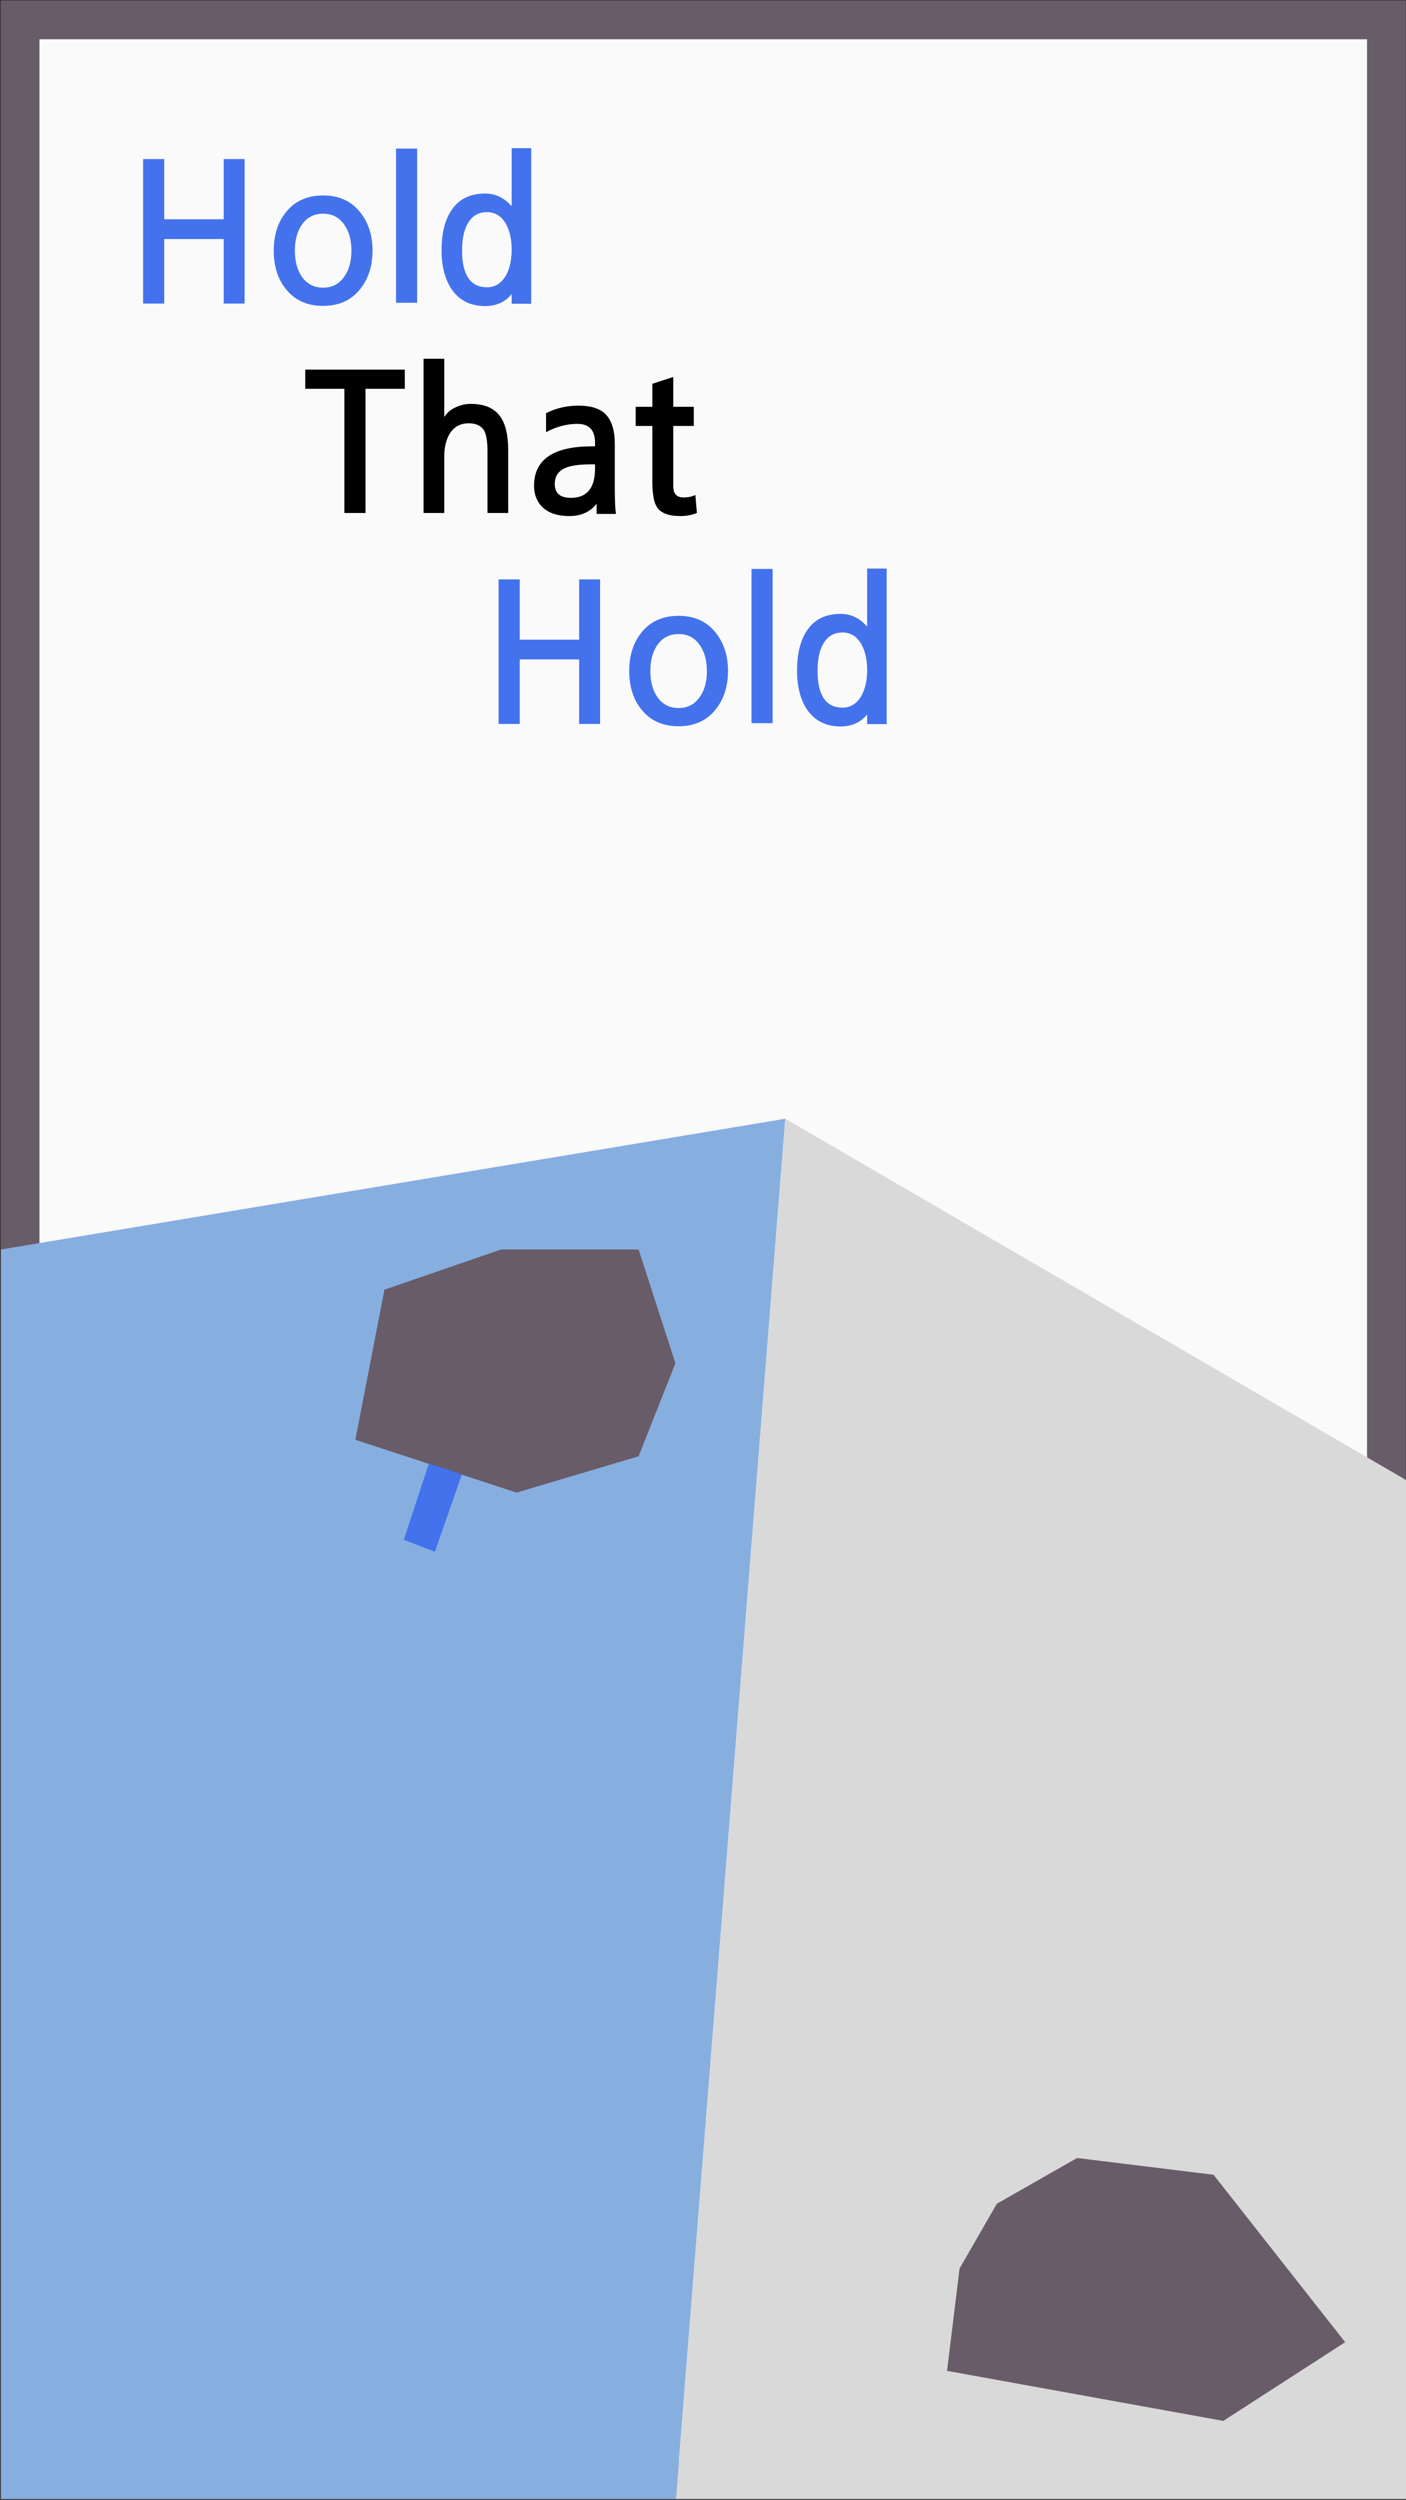 <svg width="1452" height="2581" viewBox="0 0 1452 2581" fill="none" xmlns="http://www.w3.org/2000/svg">
<rect x="0" y="0" width="1452" height="2581" fill="#333333" stroke="none"/>
<rect x="20.769" y="20.549" width="1411" height="2539.56" fill="#FAFAFA" stroke="#685C68" stroke-width="40"/>
<path d="M1 1290L811 1155L698 2580H1V1290Z" fill="#86AFE0"/>
<path d="M1452 1528L811 1155L698 2580H1452V1528Z" fill="#D9D9D9"/>
<path d="M397 1331.5L517.5 1290H659.5L697.5 1407.5L659.5 1503.5L533.5 1541L367 1486.5L397 1331.5Z" fill="#685C68"/>
<path d="M1029.42 2275.23L1112.3 2227.98L1253.24 2245.28L1389.18 2418.14L1263.34 2499.41L978.011 2447.75L990.99 2342.05L1029.42 2275.23Z" fill="#685C68"/>
<path d="M619.709 747.4H598.109V680.8H536.709V747.4H514.909V598.2H536.709V660.4H598.109V598.2H619.709V747.4ZM700.822 654.6C691.755 654.6 684.555 658.2 679.222 665.4C674.155 672.467 671.622 681.6 671.622 692.8C671.622 704 674.155 713.133 679.222 720.2C684.555 727.4 691.755 731 700.822 731C709.889 731 717.022 727.4 722.222 720.2C727.422 713.267 730.022 704.133 730.022 692.8C730.022 681.6 727.422 672.467 722.222 665.4C717.022 658.2 709.889 654.6 700.822 654.6ZM700.822 635.8C717.355 635.8 730.222 641.733 739.422 653.6C747.689 664.133 751.822 677.2 751.822 692.8C751.822 708.4 747.689 721.467 739.422 732C730.222 743.867 717.355 749.8 700.822 749.8C684.155 749.8 671.222 743.867 662.022 732C653.889 721.733 649.822 708.667 649.822 692.8C649.822 676.933 653.889 663.867 662.022 653.6C671.222 641.733 684.155 635.8 700.822 635.8ZM797.911 746.6H776.111V587.4H797.911V746.6ZM870.111 653C861.044 653 854.311 657.067 849.911 665.2C846.178 671.867 844.311 680.933 844.311 692.4C844.311 717.867 852.911 730.6 870.111 730.6C878.378 730.6 884.911 726.467 889.711 718.2C893.578 711.133 895.511 702.333 895.511 691.8C895.511 681.267 893.578 672.467 889.711 665.4C885.044 657.133 878.511 653 870.111 653ZM915.711 747.6H895.511V737.6C888.844 745.867 879.711 750 868.111 750C853.578 750 842.311 744.6 834.311 733.8C826.844 723.267 823.111 709.467 823.111 692.4C823.111 674.8 826.578 660.933 833.511 650.8C841.111 639.467 852.644 633.8 868.111 633.8C878.778 633.8 887.911 638.2 895.511 647V587H915.711V747.6Z" fill="#4372EC"/>
<path d="M418.043 401.4H377.443V529.6H355.643V401.4H315.243V381.6H418.043V401.4ZM524.827 529.6H503.427V465.6C503.427 455.867 502.294 448.867 500.027 444.6C496.961 439.533 491.627 437 484.027 437C475.627 437 469.161 440.467 464.627 447.4C460.761 453.667 458.827 461.533 458.827 471V529.6H437.427V370.4H458.827V430.6C461.494 426.2 465.361 422.867 470.427 420.6C475.361 418.2 480.627 417 486.227 417C500.227 417 510.294 421.267 516.427 429.8C522.027 437.4 524.827 449.067 524.827 464.8V529.6ZM616.116 530.6V520C609.583 528.533 600.183 532.8 587.916 532.8C574.583 532.8 564.716 529.067 558.316 521.6C553.783 516.133 551.516 509.467 551.516 501.6C551.516 474.4 571.516 460.8 611.516 460.8H614.516V457.2C614.516 444.133 608.45 437.6 596.316 437.6C585.383 437.6 574.583 440.467 563.916 446.2V426.6C574.05 421.4 585.25 418.8 597.516 418.8C610.316 418.8 619.65 421.8 625.516 427.8C631.783 434.333 634.916 444.467 634.916 458.2V504.8C634.916 517.067 635.316 525.667 636.116 530.6H616.116ZM614.516 479.4H610.316C599.916 479.4 591.916 480.333 586.316 482.2C577.383 485.133 572.916 490.933 572.916 499.6C572.916 509.2 578.45 514 589.516 514C606.183 514 614.516 503.867 614.516 483.6V479.4ZM719.701 529.6C714.634 531.733 708.901 532.8 702.501 532.8C689.834 532.8 681.634 529.4 677.901 522.6C675.101 518.067 673.701 509.333 673.701 496.4V439.8H656.501V420H673.701V396.2L695.301 389.2V420H716.501V439.8H695.301V502C695.301 509.733 698.834 513.6 705.901 513.6C710.567 513.6 714.634 512.733 718.101 511L719.701 529.6Z" fill="black"/>
<path d="M252.6 313.4H231V246.8H169.6V313.4H147.8V164.2H169.6V226.4H231V164.2H252.6V313.4ZM333.713 220.6C324.646 220.6 317.446 224.2 312.113 231.4C307.046 238.467 304.513 247.6 304.513 258.8C304.513 270 307.046 279.133 312.113 286.2C317.446 293.4 324.646 297 333.713 297C342.779 297 349.913 293.4 355.113 286.2C360.313 279.267 362.913 270.133 362.913 258.8C362.913 247.6 360.313 238.467 355.113 231.4C349.913 224.2 342.779 220.6 333.713 220.6ZM333.713 201.8C350.246 201.8 363.113 207.733 372.312 219.6C380.579 230.133 384.713 243.2 384.713 258.8C384.713 274.4 380.579 287.467 372.312 298C363.113 309.867 350.246 315.8 333.713 315.8C317.046 315.8 304.113 309.867 294.913 298C286.779 287.733 282.713 274.667 282.713 258.8C282.713 242.933 286.779 229.867 294.913 219.6C304.113 207.733 317.046 201.8 333.713 201.8ZM430.802 312.6H409.002V153.4H430.802V312.6ZM503.002 219C493.935 219 487.202 223.067 482.802 231.2C479.068 237.867 477.202 246.933 477.202 258.4C477.202 283.867 485.802 296.6 503.002 296.6C511.268 296.6 517.802 292.467 522.602 284.2C526.468 277.133 528.402 268.333 528.402 257.8C528.402 247.267 526.468 238.467 522.602 231.4C517.935 223.133 511.402 219 503.002 219ZM548.602 313.6H528.402V303.6C521.735 311.867 512.602 316 501.002 316C486.468 316 475.202 310.6 467.202 299.8C459.735 289.267 456.002 275.467 456.002 258.4C456.002 240.8 459.468 226.933 466.402 216.8C474.002 205.467 485.535 199.8 501.002 199.8C511.668 199.8 520.802 204.2 528.402 213V153H548.602V313.6Z" fill="#4372EC"/>
<path d="M442.902 1511L477 1522.15L449.131 1602.15L417 1589.69L442.902 1511Z" fill="#4372EC"/>
</svg>
